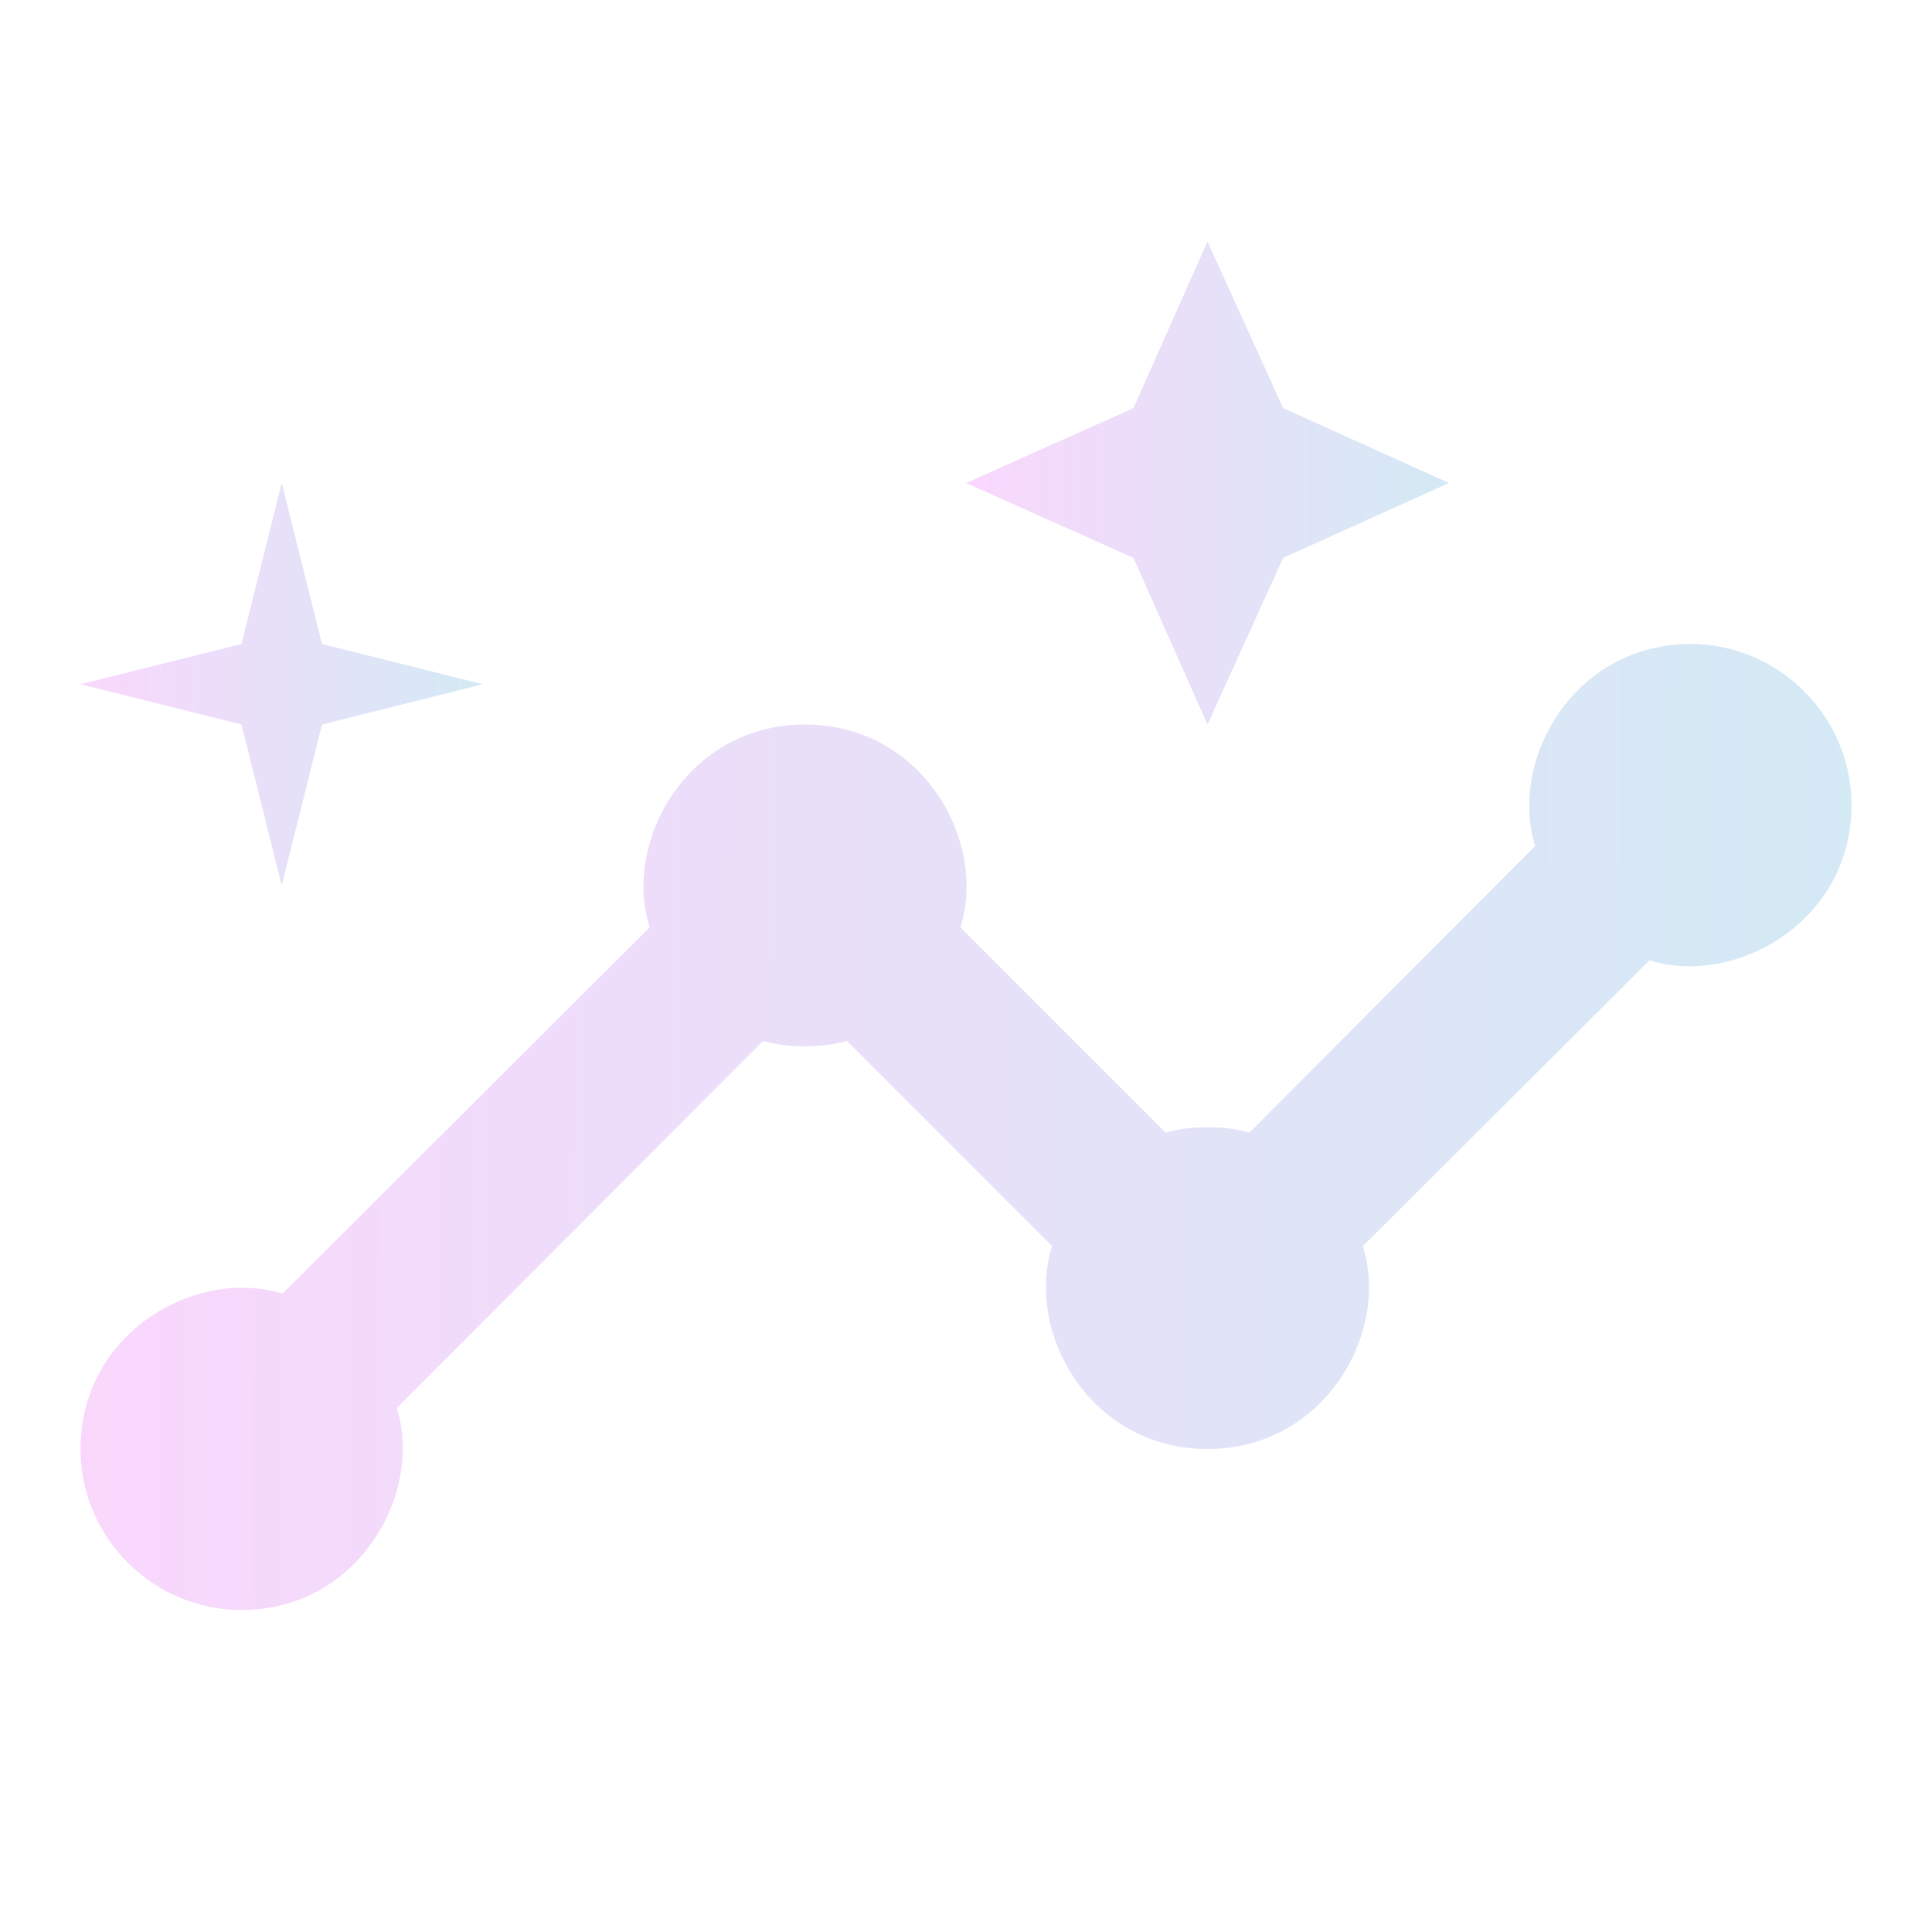 <svg width="96" height="96" viewBox="0 0 96 96" fill="none" xmlns="http://www.w3.org/2000/svg">
<g opacity="0.2" clip-path="url(#clip0_300_2310)">
<path d="M84 32C78.2 32 74.96 37.76 76.28 42.04L62.08 56.28C60.88 55.92 59.12 55.92 57.92 56.28L47.72 46.08C49.08 41.8 45.84 36 40 36C34.2 36 30.92 41.76 32.28 46.08L14.04 64.28C9.76 62.96 4 66.2 4 72C4 76.4 7.6 80 12 80C17.8 80 21.04 74.24 19.72 69.96L37.92 51.72C39.12 52.08 40.88 52.08 42.08 51.72L52.28 61.92C50.92 66.2 54.16 72 60 72C65.8 72 69.08 66.24 67.72 61.92L81.96 47.72C86.24 49.04 92 45.8 92 40C92 35.6 88.4 32 84 32Z" fill="url(#paint0_linear_300_2310)"/>
<path d="M60 36L63.76 27.72L72 24L63.76 20.28L60 12L56.32 20.28L48 24L56.32 27.72L60 36Z" fill="url(#paint1_linear_300_2310)"/>
<path d="M14 44L16 36L24 34L16 32L14 24L12 32L4 34L12 36L14 44Z" fill="url(#paint2_linear_300_2310)"/>
</g>
<defs>
<linearGradient id="paint0_linear_300_2310" x1="4" y1="32" x2="93.843" y2="32.312" gradientUnits="userSpaceOnUse">
<stop stop-color="#E239F1"/>
<stop offset="1" stop-color="#2296CB"/>
</linearGradient>
<linearGradient id="paint1_linear_300_2310" x1="48" y1="12" x2="72.503" y2="12.046" gradientUnits="userSpaceOnUse">
<stop stop-color="#E239F1"/>
<stop offset="1" stop-color="#2296CB"/>
</linearGradient>
<linearGradient id="paint2_linear_300_2310" x1="4" y1="24" x2="24.419" y2="24.039" gradientUnits="userSpaceOnUse">
<stop stop-color="#E239F1"/>
<stop offset="1" stop-color="#2296CB"/>
</linearGradient>
<clipPath id="clip0_300_2310">
<rect width="96" height="96" fill="white"/>
</clipPath>
</defs>
</svg>
